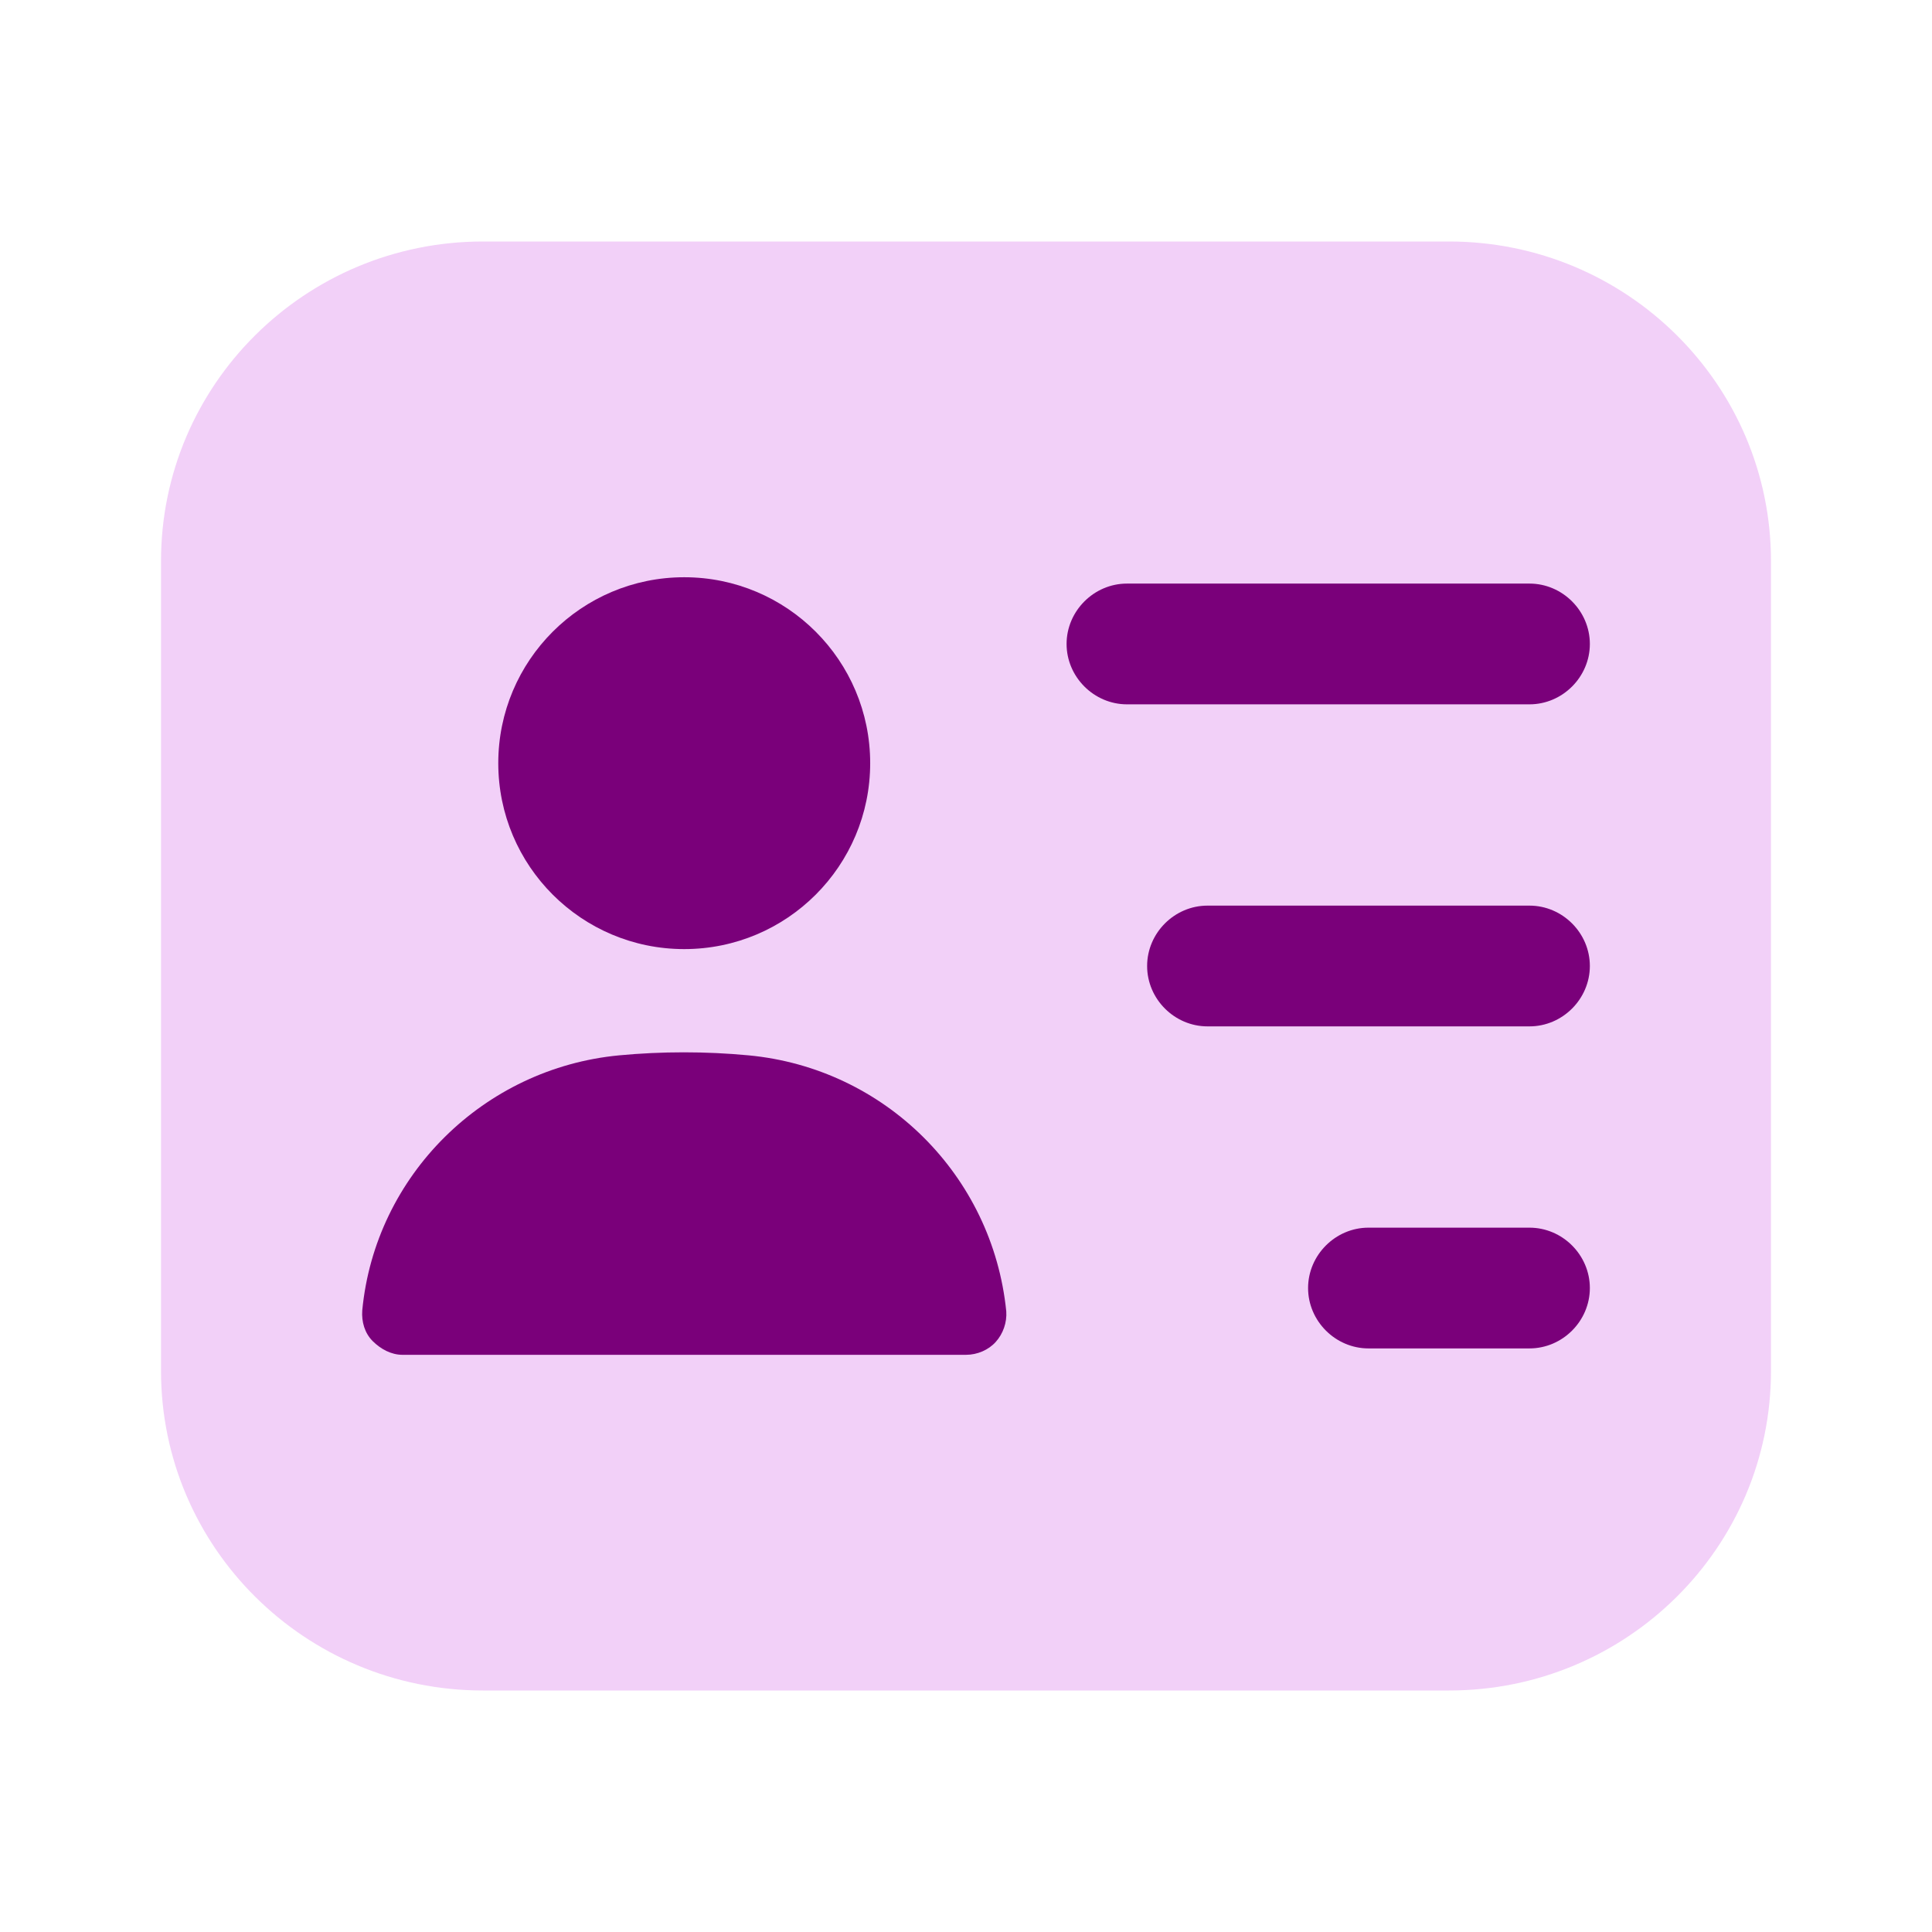<svg width="32" height="32" viewBox="0 0 32 32" fill="none" xmlns="http://www.w3.org/2000/svg">
<g id="vuesax/bulk/personalcard">
<g id="personalcard">
<g id="personalcard_2">
<path id="Vector" opacity="0.4" d="M24 4H8C5.053 4 2.667 6.373 2.667 9.293V22.707C2.667 25.627 5.053 28 8 28H24C26.947 28 29.333 25.627 29.333 22.707V9.293C29.333 6.373 26.947 4 24 4Z" fill="#DE8AED"/>
<path id="Vector_2" d="M25.333 11.666H18.666C18.12 11.666 17.666 11.213 17.666 10.666C17.666 10.119 18.12 9.666 18.666 9.666H25.333C25.88 9.666 26.333 10.119 26.333 10.666C26.333 11.213 25.88 11.666 25.333 11.666Z" fill="#7A007A"/>
<path id="Vector_3" d="M25.333 17H20C19.453 17 19 16.547 19 16C19 15.453 19.453 15 20 15H25.333C25.88 15 26.333 15.453 26.333 16C26.333 16.547 25.88 17 25.333 17Z" fill="#7A007A"/>
<path id="Vector_4" d="M25.333 22.334H22.666C22.12 22.334 21.666 21.881 21.666 21.334C21.666 20.787 22.12 20.334 22.666 20.334H25.333C25.88 20.334 26.333 20.787 26.333 21.334C26.333 21.881 25.88 22.334 25.333 22.334Z" fill="#7A007A"/>
<path id="Vector_5" d="M11.333 15.72C13.034 15.72 14.413 14.342 14.413 12.64C14.413 10.94 13.034 9.561 11.333 9.561C9.632 9.561 8.253 10.94 8.253 12.64C8.253 14.342 9.632 15.72 11.333 15.72Z" fill="#7A007A"/>
<path id="Vector_6" d="M12.4 17.48C11.693 17.413 10.96 17.413 10.253 17.48C8.013 17.693 6.213 19.466 6 21.706C5.987 21.893 6.04 22.08 6.173 22.213C6.307 22.346 6.48 22.44 6.667 22.44H16C16.187 22.44 16.373 22.36 16.493 22.226C16.613 22.093 16.68 21.906 16.667 21.72C16.44 19.466 14.653 17.693 12.4 17.48Z" fill="#7A007A"/>
</g>
</g>
</g>
</svg>
